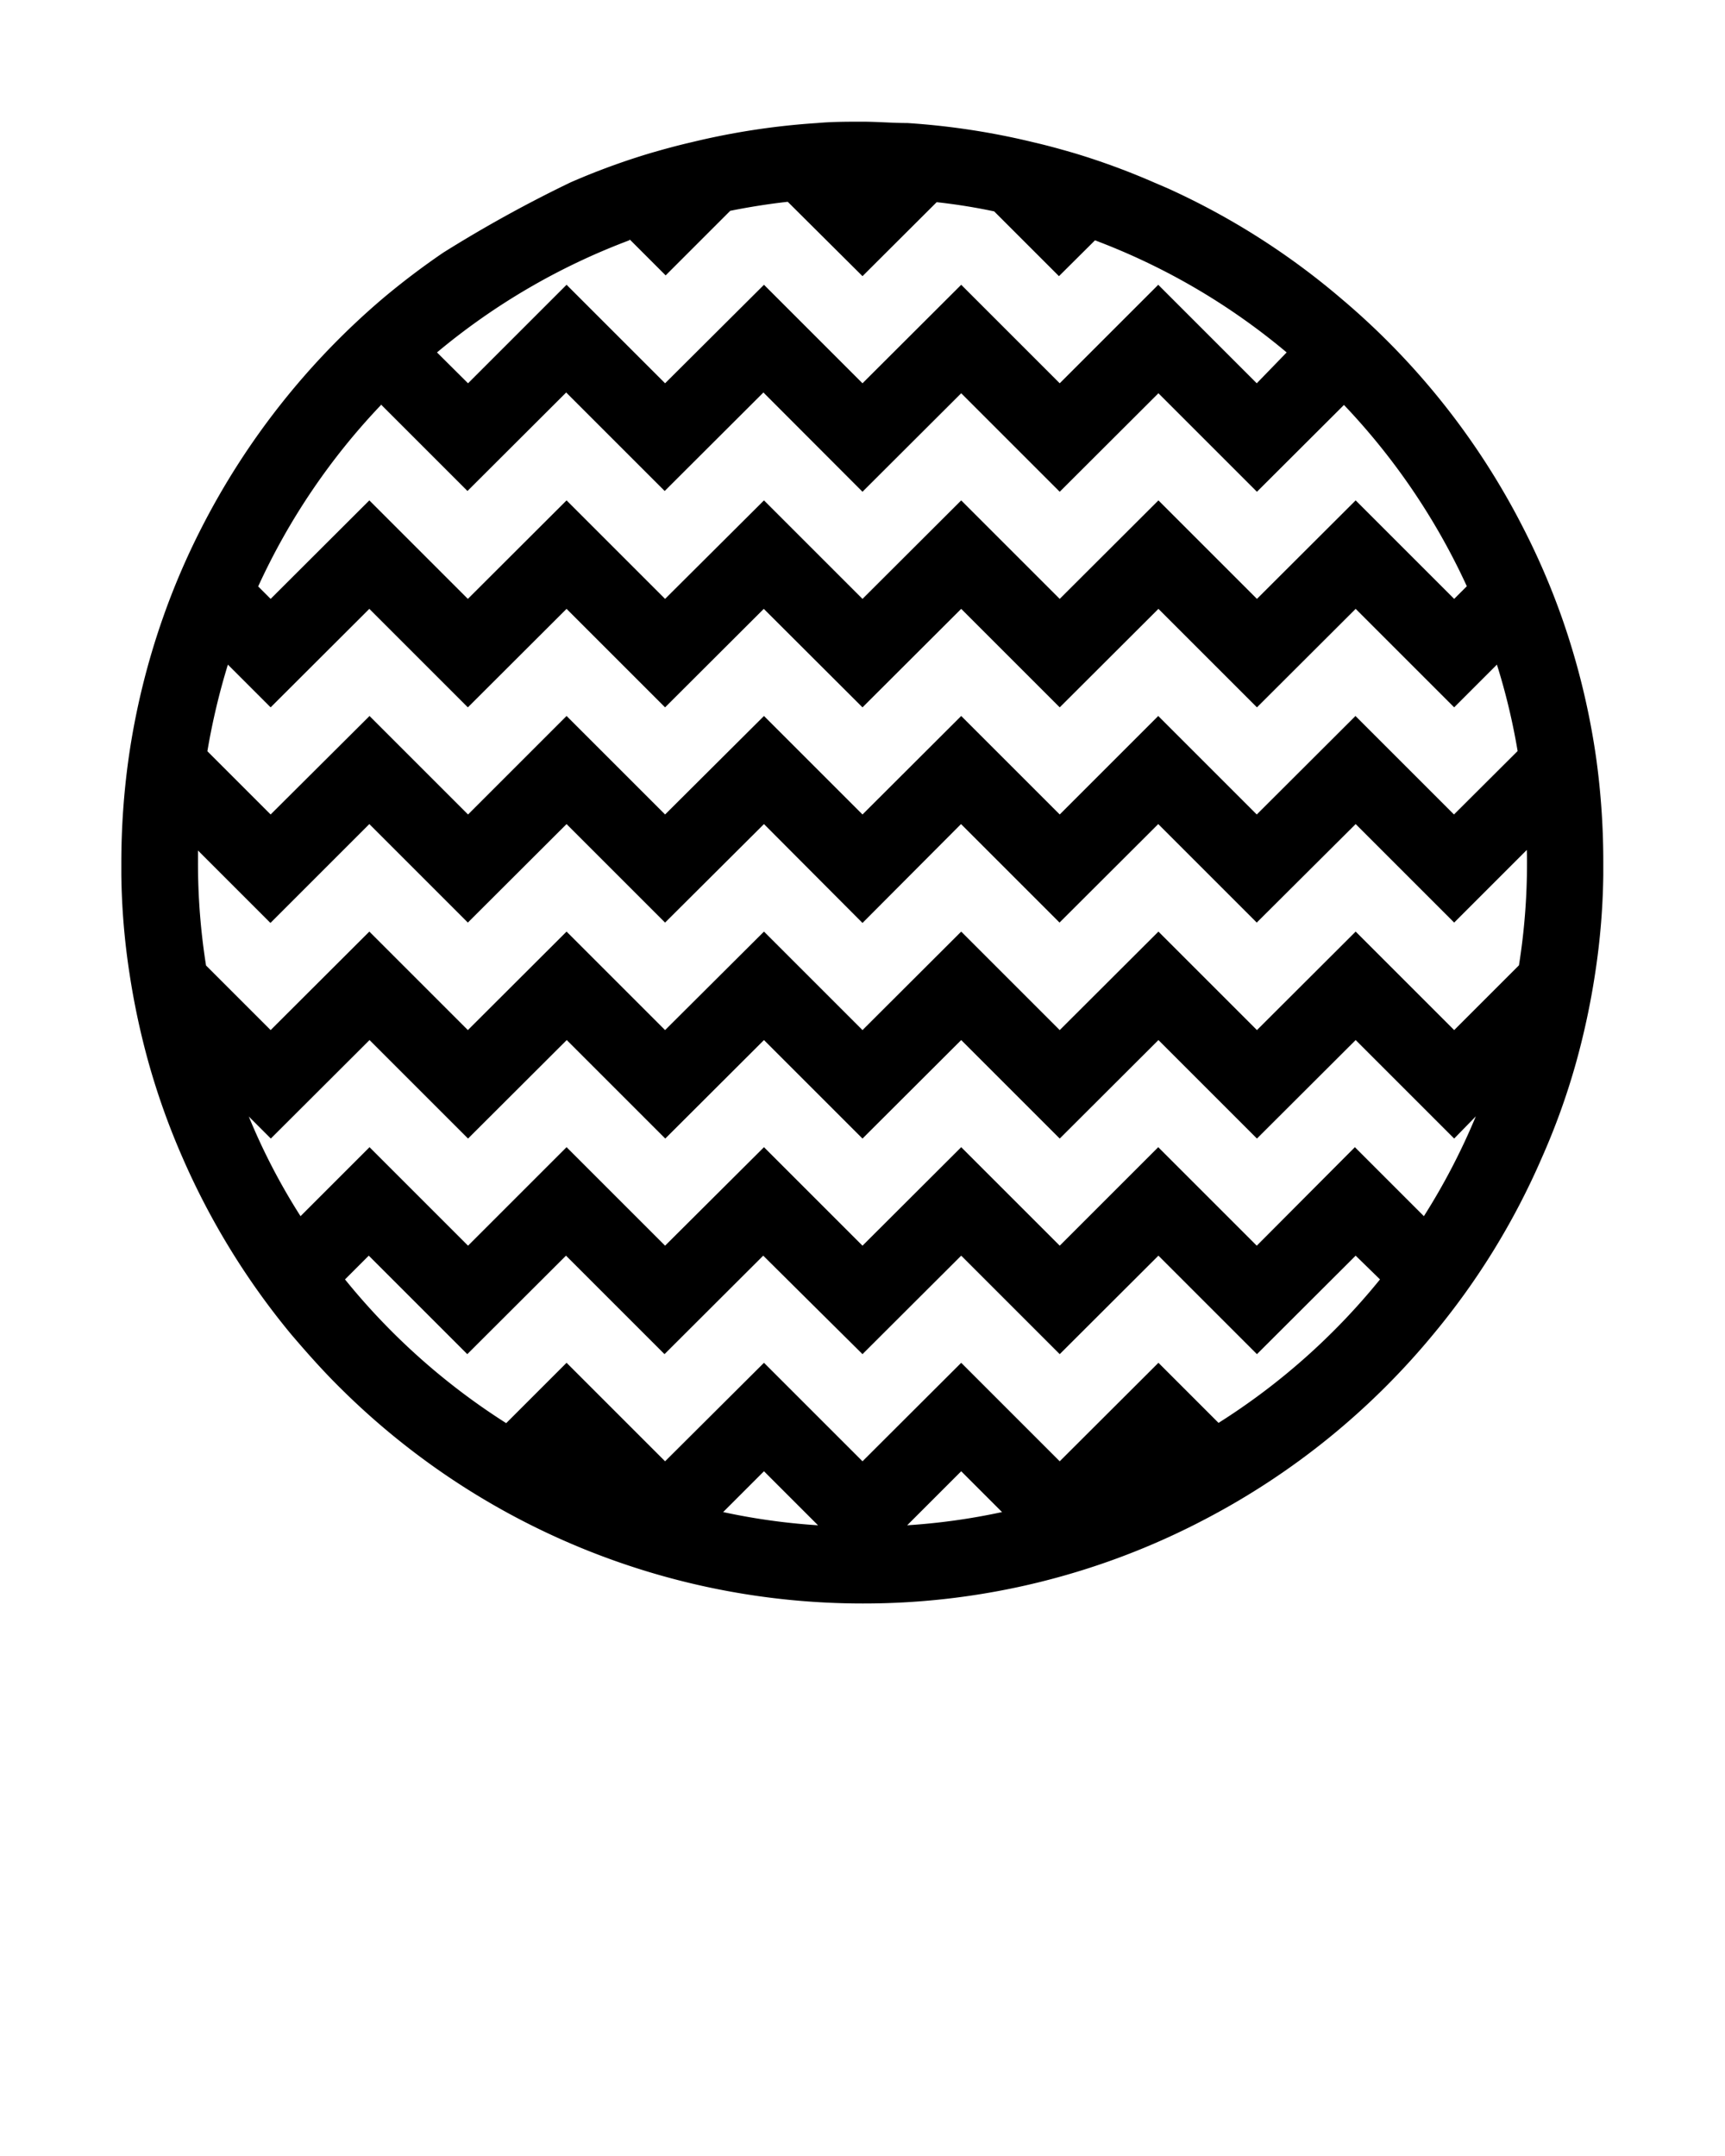 <svg xmlns="http://www.w3.org/2000/svg" viewBox="0 0 90 112.5" x="0px" y="0px"><title>Zig-Zag_Icon</title><g><path d="M83.29,39.64a38.42,38.42,0,0,0-1.79-7.38,37.67,37.67,0,0,0-2-4.66,38.51,38.51,0,0,0-9.5-12,38.24,38.24,0,0,0-9.09-5.78l-.7-.3A37.39,37.39,0,0,0,56.08,8c-.72-.21-1.44-.41-2.18-.58a38.29,38.29,0,0,0-6.56-1c-.78,0-1.56-.07-2.35-.07s-1.57,0-2.35.07a38.17,38.17,0,0,0-6.55,1c-.74.17-1.47.37-2.19.58a36.51,36.51,0,0,0-4.14,1.52,68.69,68.69,0,0,0-6.63,3.66A39.57,39.57,0,0,0,20,15.55a39,39,0,0,0-9.49,12,37.67,37.67,0,0,0-2,4.66A38.42,38.42,0,0,0,6.7,39.64,39.44,39.44,0,0,0,6.33,45c0,.22,0,.44,0,.66a36.64,36.64,0,0,0,.43,5.16,39.31,39.31,0,0,0,1,4.66,37.64,37.64,0,0,0,1.77,4.94,38.67,38.67,0,0,0,5.64,9.18c.85,1,1.74,2,2.68,2.92A38.65,38.65,0,0,0,45,83.67a38.27,38.27,0,0,0,17.92-4.42A38.62,38.62,0,0,0,74.8,69.6a38,38,0,0,0,5.64-9.18,36.28,36.28,0,0,0,1.78-4.94,39.33,39.33,0,0,0,1-4.66,36.66,36.66,0,0,0,.43-5.16c0-.22,0-.44,0-.66A39.43,39.43,0,0,0,83.29,39.64ZM79.67,45a33.94,33.94,0,0,1-.42,5.37l-3.38,3.38-5.14-5.14-5.15,5.14-5.14-5.14-5.15,5.14-5.14-5.14L45,53.75l-5.14-5.14L34.7,53.75l-5.14-5.14-5.15,5.14-5.14-5.14-5.15,5.14-3.37-3.37A34.07,34.07,0,0,1,10.33,45c0-.21,0-.42,0-.62l3.78,3.78L19.27,43l5.14,5.14L29.56,43l5.14,5.14L39.86,43,45,48.16,50.14,43l5.14,5.14L60.43,43l5.14,5.14L70.73,43l5.14,5.14,3.79-3.79C79.67,44.58,79.67,44.79,79.67,45ZM77,58.25a34.3,34.3,0,0,1-2.71,5.21l-3.6-3.6L65.57,65l-5.14-5.14L55.29,65l-5.14-5.14L45,65l-5.14-5.14L34.7,65l-5.14-5.14L24.42,65l-5.14-5.14-3.6,3.6a32.84,32.84,0,0,1-2.7-5.2l1.15,1.15,5.15-5.14,5.14,5.14,5.15-5.14,5.14,5.14,5.15-5.14L45,59.41l5.15-5.14,5.14,5.14,5.15-5.14,5.14,5.14,5.15-5.14,5.14,5.14ZM75.86,42.5l-5.14-5.14L65.57,42.5l-5.14-5.14L55.29,42.5l-5.14-5.14L45,42.5l-5.14-5.14L34.7,42.5l-5.14-5.14L24.42,42.5l-5.14-5.14L14.12,42.5l-3.3-3.3a35.41,35.41,0,0,1,1.07-4.52l2.23,2.23,5.15-5.14,5.14,5.14,5.15-5.14,5.14,5.14,5.15-5.14L45,36.91l5.15-5.14,5.14,5.14,5.15-5.14,5.14,5.14,5.15-5.14,5.14,5.14,2.23-2.23a33.67,33.67,0,0,1,1.08,4.51Zm-43-30,1.87,1.87L38.1,11c1-.2,2-.36,3-.47L45,14.41l3.87-3.86a30.54,30.54,0,0,1,3,.48l3.38,3.38,1.88-1.87a34.42,34.42,0,0,1,10,5.85L65.57,20l-5.14-5.14L55.29,20l-5.14-5.14L45,20l-5.14-5.14L34.7,20l-5.14-5.14L24.42,20,22.8,18.39A34.61,34.61,0,0,1,32.83,12.54Zm-13,8.59,4.53,4.53,5.15-5.14,5.14,5.14,5.15-5.14L45,25.66l5.15-5.14,5.14,5.14,5.15-5.14,5.14,5.14,4.54-4.53a34.79,34.79,0,0,1,6.41,9.46l-.66.66-5.14-5.14-5.15,5.14-5.14-5.14-5.15,5.14-5.14-5.14L45,31.25l-5.14-5.14L34.7,31.25l-5.14-5.14-5.15,5.14-5.14-5.14-5.15,5.14-.65-.65A34.62,34.62,0,0,1,19.88,21.13ZM37.73,78.9l2.13-2.13,2.82,2.82A33.51,33.51,0,0,1,37.73,78.9Zm9.6.69,2.82-2.82,2.13,2.13A33.51,33.51,0,0,1,47.32,79.59Zm16.25-5.34-3.14-3.14-5.15,5.14-5.14-5.14L45,76.25l-5.14-5.14L34.7,76.25l-5.14-5.14-3.15,3.15A34.85,34.85,0,0,1,18,66.76l1.24-1.24,5.14,5.14,5.15-5.14,5.14,5.14,5.15-5.14L45,70.66l5.15-5.14,5.14,5.14,5.15-5.14,5.14,5.14,5.15-5.14L72,66.76A34.65,34.65,0,0,1,63.57,74.25Z"/></g></svg>
